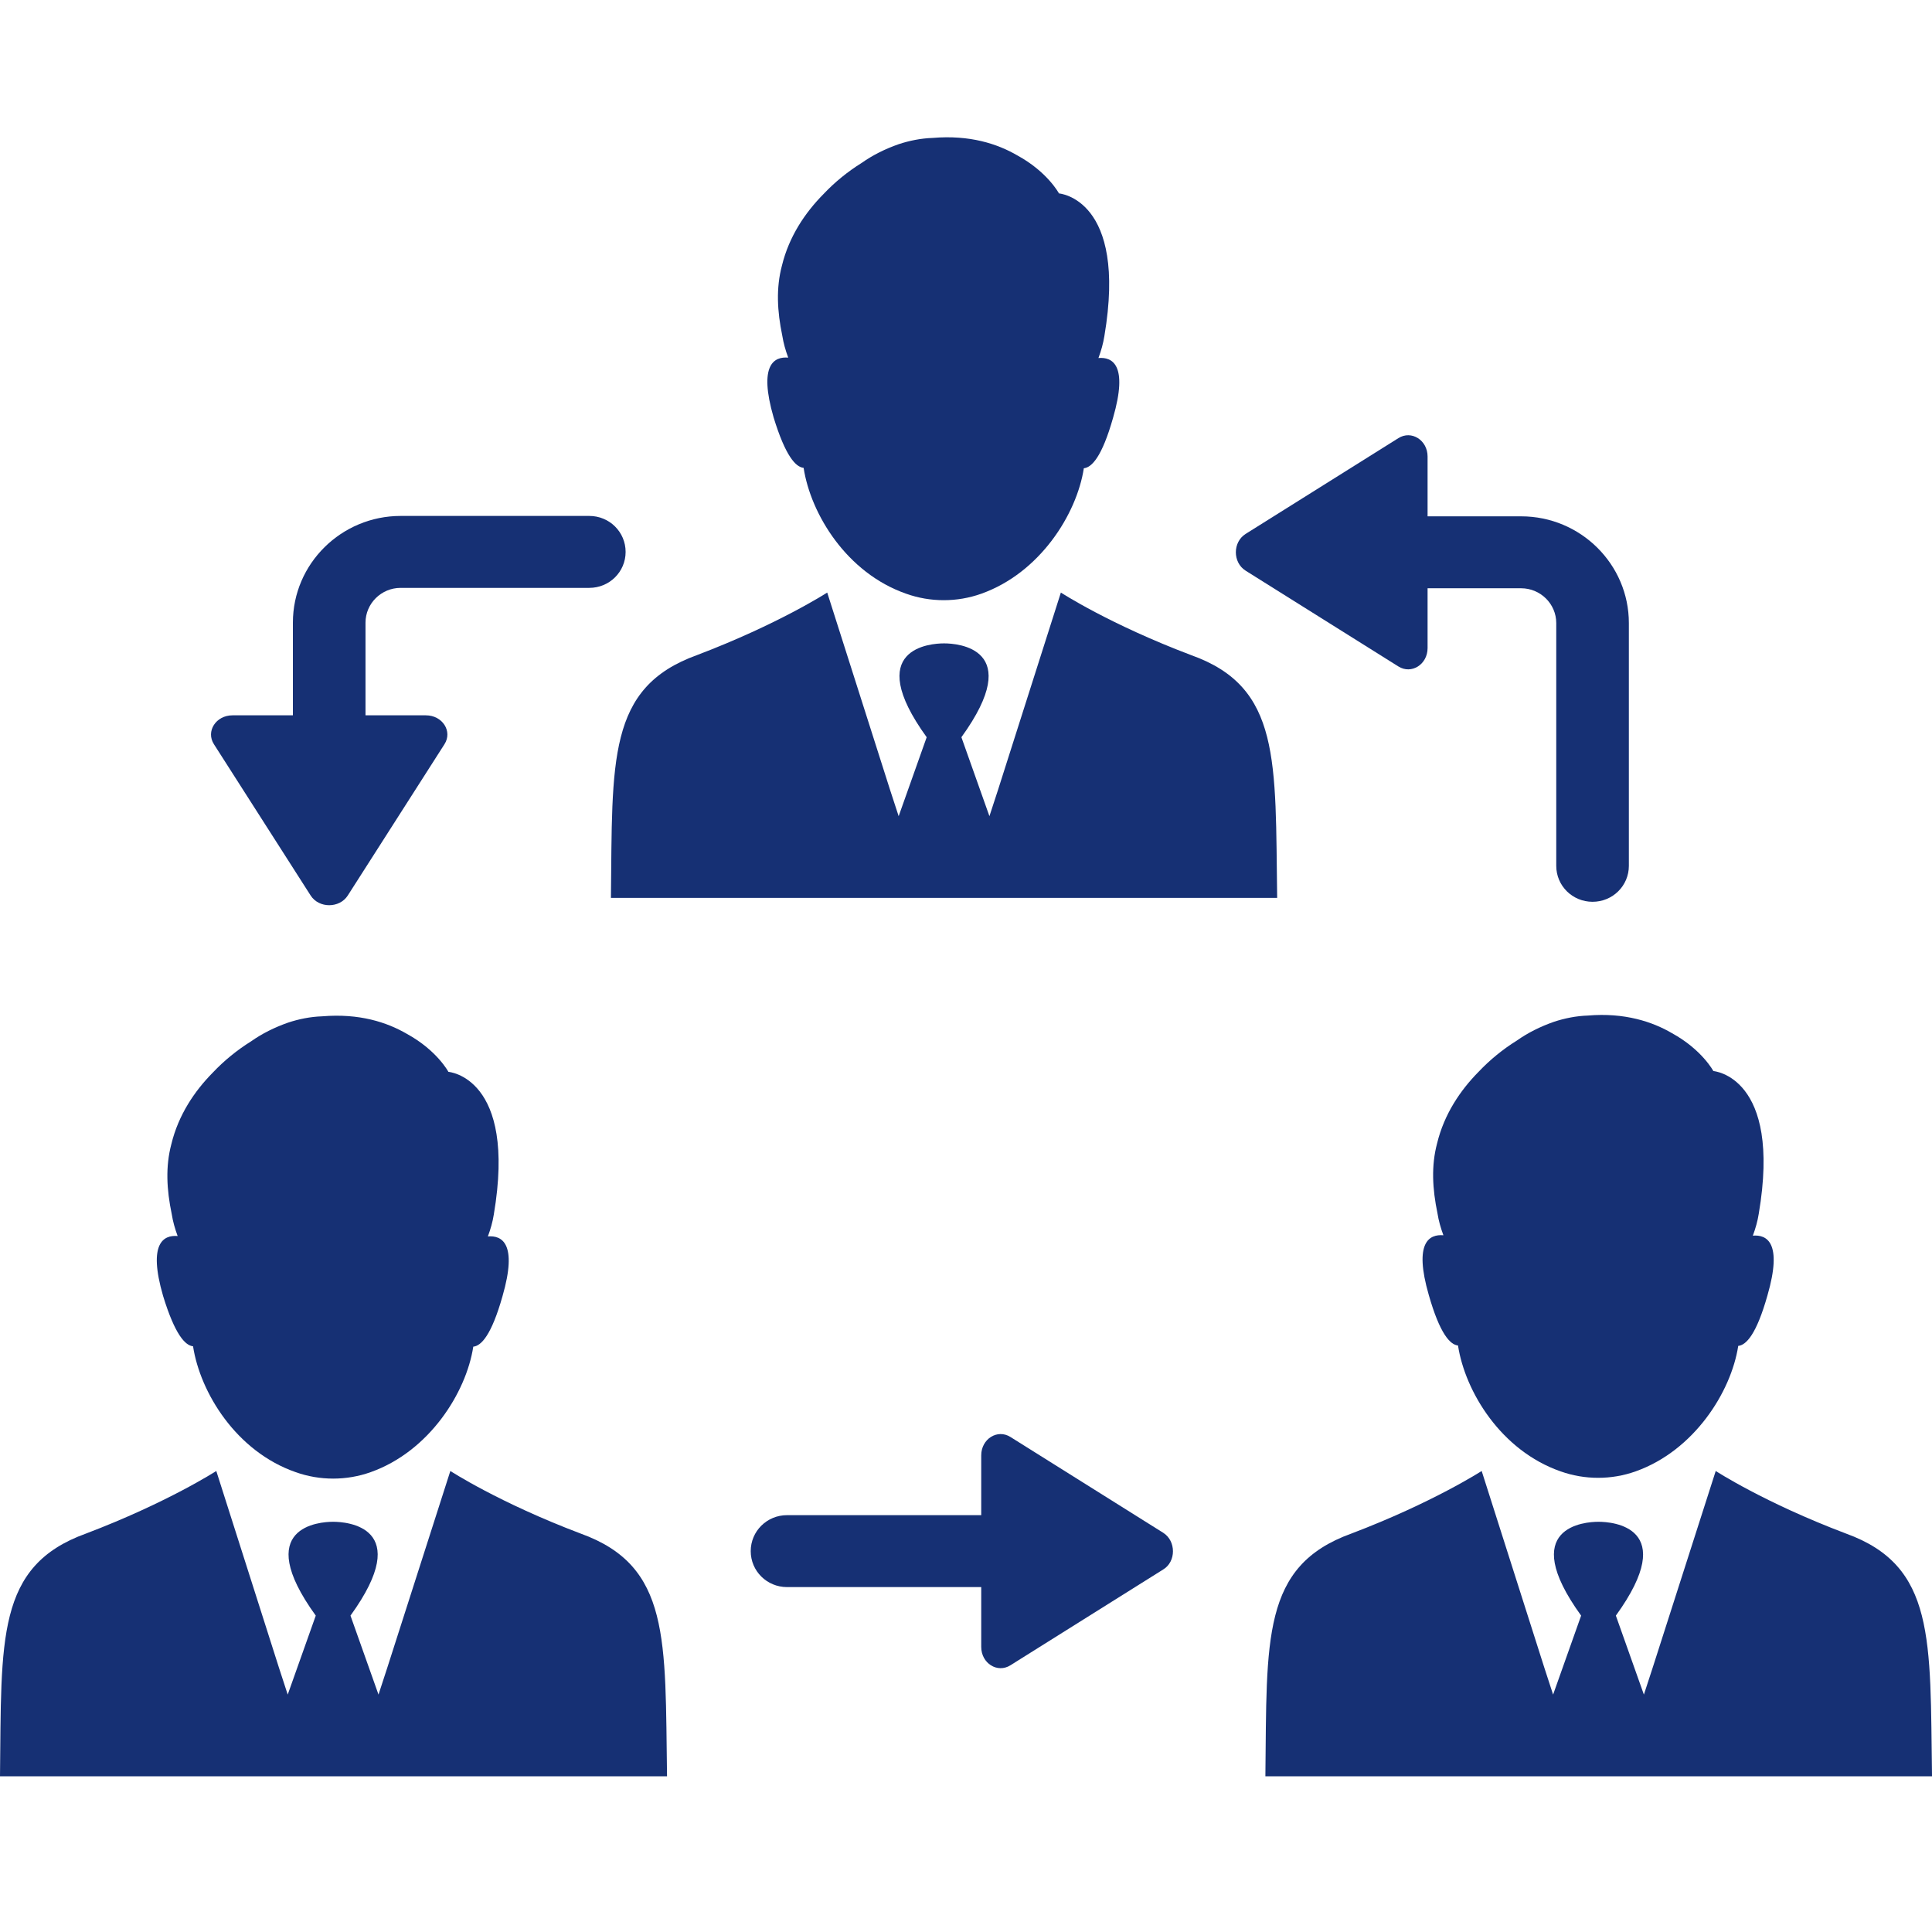 <svg width="103" height="103" viewBox="0 0 103 103" fill="none" xmlns="http://www.w3.org/2000/svg">
<g clip-path="url(#clip0)">
<path d="M66.407 30.424L74.551 35.53C75.245 35.968 76.108 35.426 76.108 34.551V31.362H81.095C82.126 31.362 82.968 32.196 82.968 33.217V46.16C82.968 47.222 83.83 48.077 84.903 48.077C85.977 48.077 86.839 47.222 86.839 46.16V33.217C86.839 30.091 84.272 27.527 81.095 27.527H76.108V24.338C76.108 23.463 75.245 22.921 74.551 23.359L66.407 28.465C65.713 28.903 65.713 29.986 66.407 30.424Z" fill="#163074"/>
<path d="M16.562 47.743C17.003 48.431 18.098 48.431 18.54 47.743L23.695 39.678C24.137 38.99 23.59 38.136 22.706 38.136H19.486V33.196C19.486 32.175 20.328 31.341 21.359 31.341H31.417C32.49 31.341 33.353 30.487 33.353 29.424C33.353 28.361 32.49 27.506 31.417 27.506H21.359C18.203 27.506 15.615 30.049 15.615 33.196V38.136H12.395C11.511 38.136 10.964 38.99 11.406 39.678L16.562 47.743Z" fill="#163074"/>
<path d="M62.012 81.715L53.869 76.609C53.175 76.171 52.312 76.713 52.312 77.588V80.777H41.959C40.886 80.777 40.023 81.632 40.023 82.695C40.023 83.757 40.886 84.612 41.959 84.612H52.312V87.801C52.312 88.676 53.175 89.218 53.869 88.78L62.012 83.674C62.707 83.257 62.707 82.153 62.012 81.715Z" fill="#163074"/>
<path d="M49.404 47.868H50.33H68.089C67.984 40.553 68.299 36.635 63.502 34.926C59.146 33.279 56.558 31.591 56.558 31.591L53.212 42.095L52.749 43.513L51.255 39.303C54.706 34.53 51.003 34.301 50.351 34.301C50.351 34.301 50.351 34.301 50.33 34.301C50.33 34.301 50.33 34.301 50.309 34.301C49.656 34.301 45.953 34.53 49.404 39.303L47.91 43.513L47.447 42.095L44.101 31.591C44.101 31.591 41.492 33.279 37.157 34.926C32.36 36.656 32.654 40.553 32.57 47.868H49.404Z" fill="#163074"/>
<path d="M42.843 24.943C43.221 27.402 45.136 30.549 48.314 31.654C49.597 32.112 51.028 32.112 52.312 31.654C55.426 30.549 57.404 27.423 57.782 24.964C58.203 24.922 58.75 24.359 59.34 22.275C60.16 19.441 59.297 19.024 58.561 19.087C58.708 18.691 58.813 18.315 58.877 17.919C60.118 10.583 56.457 10.312 56.457 10.312C56.457 10.312 55.847 9.166 54.247 8.291C53.174 7.665 51.701 7.186 49.723 7.353C49.092 7.374 48.482 7.499 47.914 7.686C47.198 7.936 46.525 8.27 45.936 8.687C45.199 9.145 44.505 9.708 43.895 10.354C42.927 11.334 42.064 12.605 41.685 14.168C41.37 15.356 41.433 16.585 41.706 17.899C41.77 18.294 41.875 18.67 42.022 19.066C41.286 19.003 40.423 19.42 41.243 22.254C41.875 24.318 42.422 24.901 42.843 24.943Z" fill="#163074"/>
<path d="M98.413 81.757C94.058 80.11 91.47 78.422 91.47 78.422L88.103 88.926L87.64 90.343L86.146 86.133C89.597 81.361 85.894 81.131 85.241 81.131C85.241 81.131 85.241 81.131 85.22 81.131C85.22 81.131 85.22 81.131 85.199 81.131C84.547 81.131 80.844 81.361 84.294 86.133L82.8 90.343L82.338 88.926L78.992 78.422C78.992 78.422 76.383 80.11 72.048 81.757C67.251 83.486 67.545 87.384 67.461 94.699H84.316H85.241H103.001C102.895 87.384 103.19 83.486 98.413 81.757Z" fill="#163074"/>
<path d="M84.653 54.142C84.022 54.163 83.412 54.288 82.844 54.475C82.128 54.725 81.455 55.059 80.866 55.476C80.129 55.934 79.435 56.497 78.825 57.143C77.857 58.123 76.994 59.394 76.615 60.957C76.299 62.145 76.363 63.375 76.636 64.688C76.699 65.084 76.805 65.459 76.952 65.855C76.215 65.792 75.353 66.209 76.173 69.043C76.762 71.107 77.309 71.69 77.73 71.732C78.109 74.191 80.024 77.338 83.201 78.443C84.485 78.901 85.916 78.901 87.199 78.443C90.313 77.338 92.291 74.212 92.67 71.753C93.091 71.711 93.638 71.148 94.227 69.064C95.048 66.23 94.185 65.813 93.449 65.876C93.596 65.48 93.701 65.105 93.764 64.709C95.006 57.372 91.344 57.101 91.344 57.101C91.344 57.101 90.734 55.955 89.135 55.08C88.104 54.475 86.61 53.975 84.653 54.142Z" fill="#163074"/>
<path d="M30.953 81.757C26.597 80.11 24.009 78.422 24.009 78.422L20.642 88.926L20.179 90.343L18.685 86.133C22.136 81.361 18.433 81.131 17.78 81.131C17.78 81.131 17.78 81.131 17.759 81.131C17.759 81.131 17.759 81.131 17.738 81.131C17.086 81.131 13.383 81.361 16.834 86.133L15.339 90.343L14.877 88.926L11.531 78.422C11.531 78.422 8.922 80.11 4.587 81.757C-0.21 83.486 0.084 87.384 0 94.699H16.876H17.801H35.561C35.456 87.384 35.75 83.486 30.953 81.757Z" fill="#163074"/>
<path d="M10.292 71.774C10.671 74.233 12.585 77.38 15.763 78.484C17.046 78.943 18.477 78.943 19.761 78.484C22.875 77.38 24.853 74.254 25.232 71.794C25.652 71.753 26.2 71.19 26.789 69.106C27.609 66.271 26.747 65.855 26.01 65.917C26.157 65.521 26.263 65.146 26.326 64.75C27.567 57.414 23.906 57.143 23.906 57.143C23.906 57.143 23.296 55.996 21.697 55.121C20.623 54.496 19.151 54.017 17.173 54.183C16.541 54.204 15.931 54.329 15.363 54.517C14.648 54.767 13.974 55.1 13.385 55.517C12.649 55.976 11.954 56.538 11.344 57.184C10.376 58.164 9.513 59.435 9.135 60.998C8.819 62.187 8.882 63.416 9.156 64.729C9.219 65.125 9.324 65.5 9.471 65.896C8.735 65.834 7.872 66.251 8.693 69.085C9.324 71.148 9.871 71.732 10.292 71.774Z" fill="#163074"/>
</g>
<defs>
<clipPath id="clip0">
<rect width="103" height="102.019" fill="white"/>
</clipPath>
</defs>
</svg>
